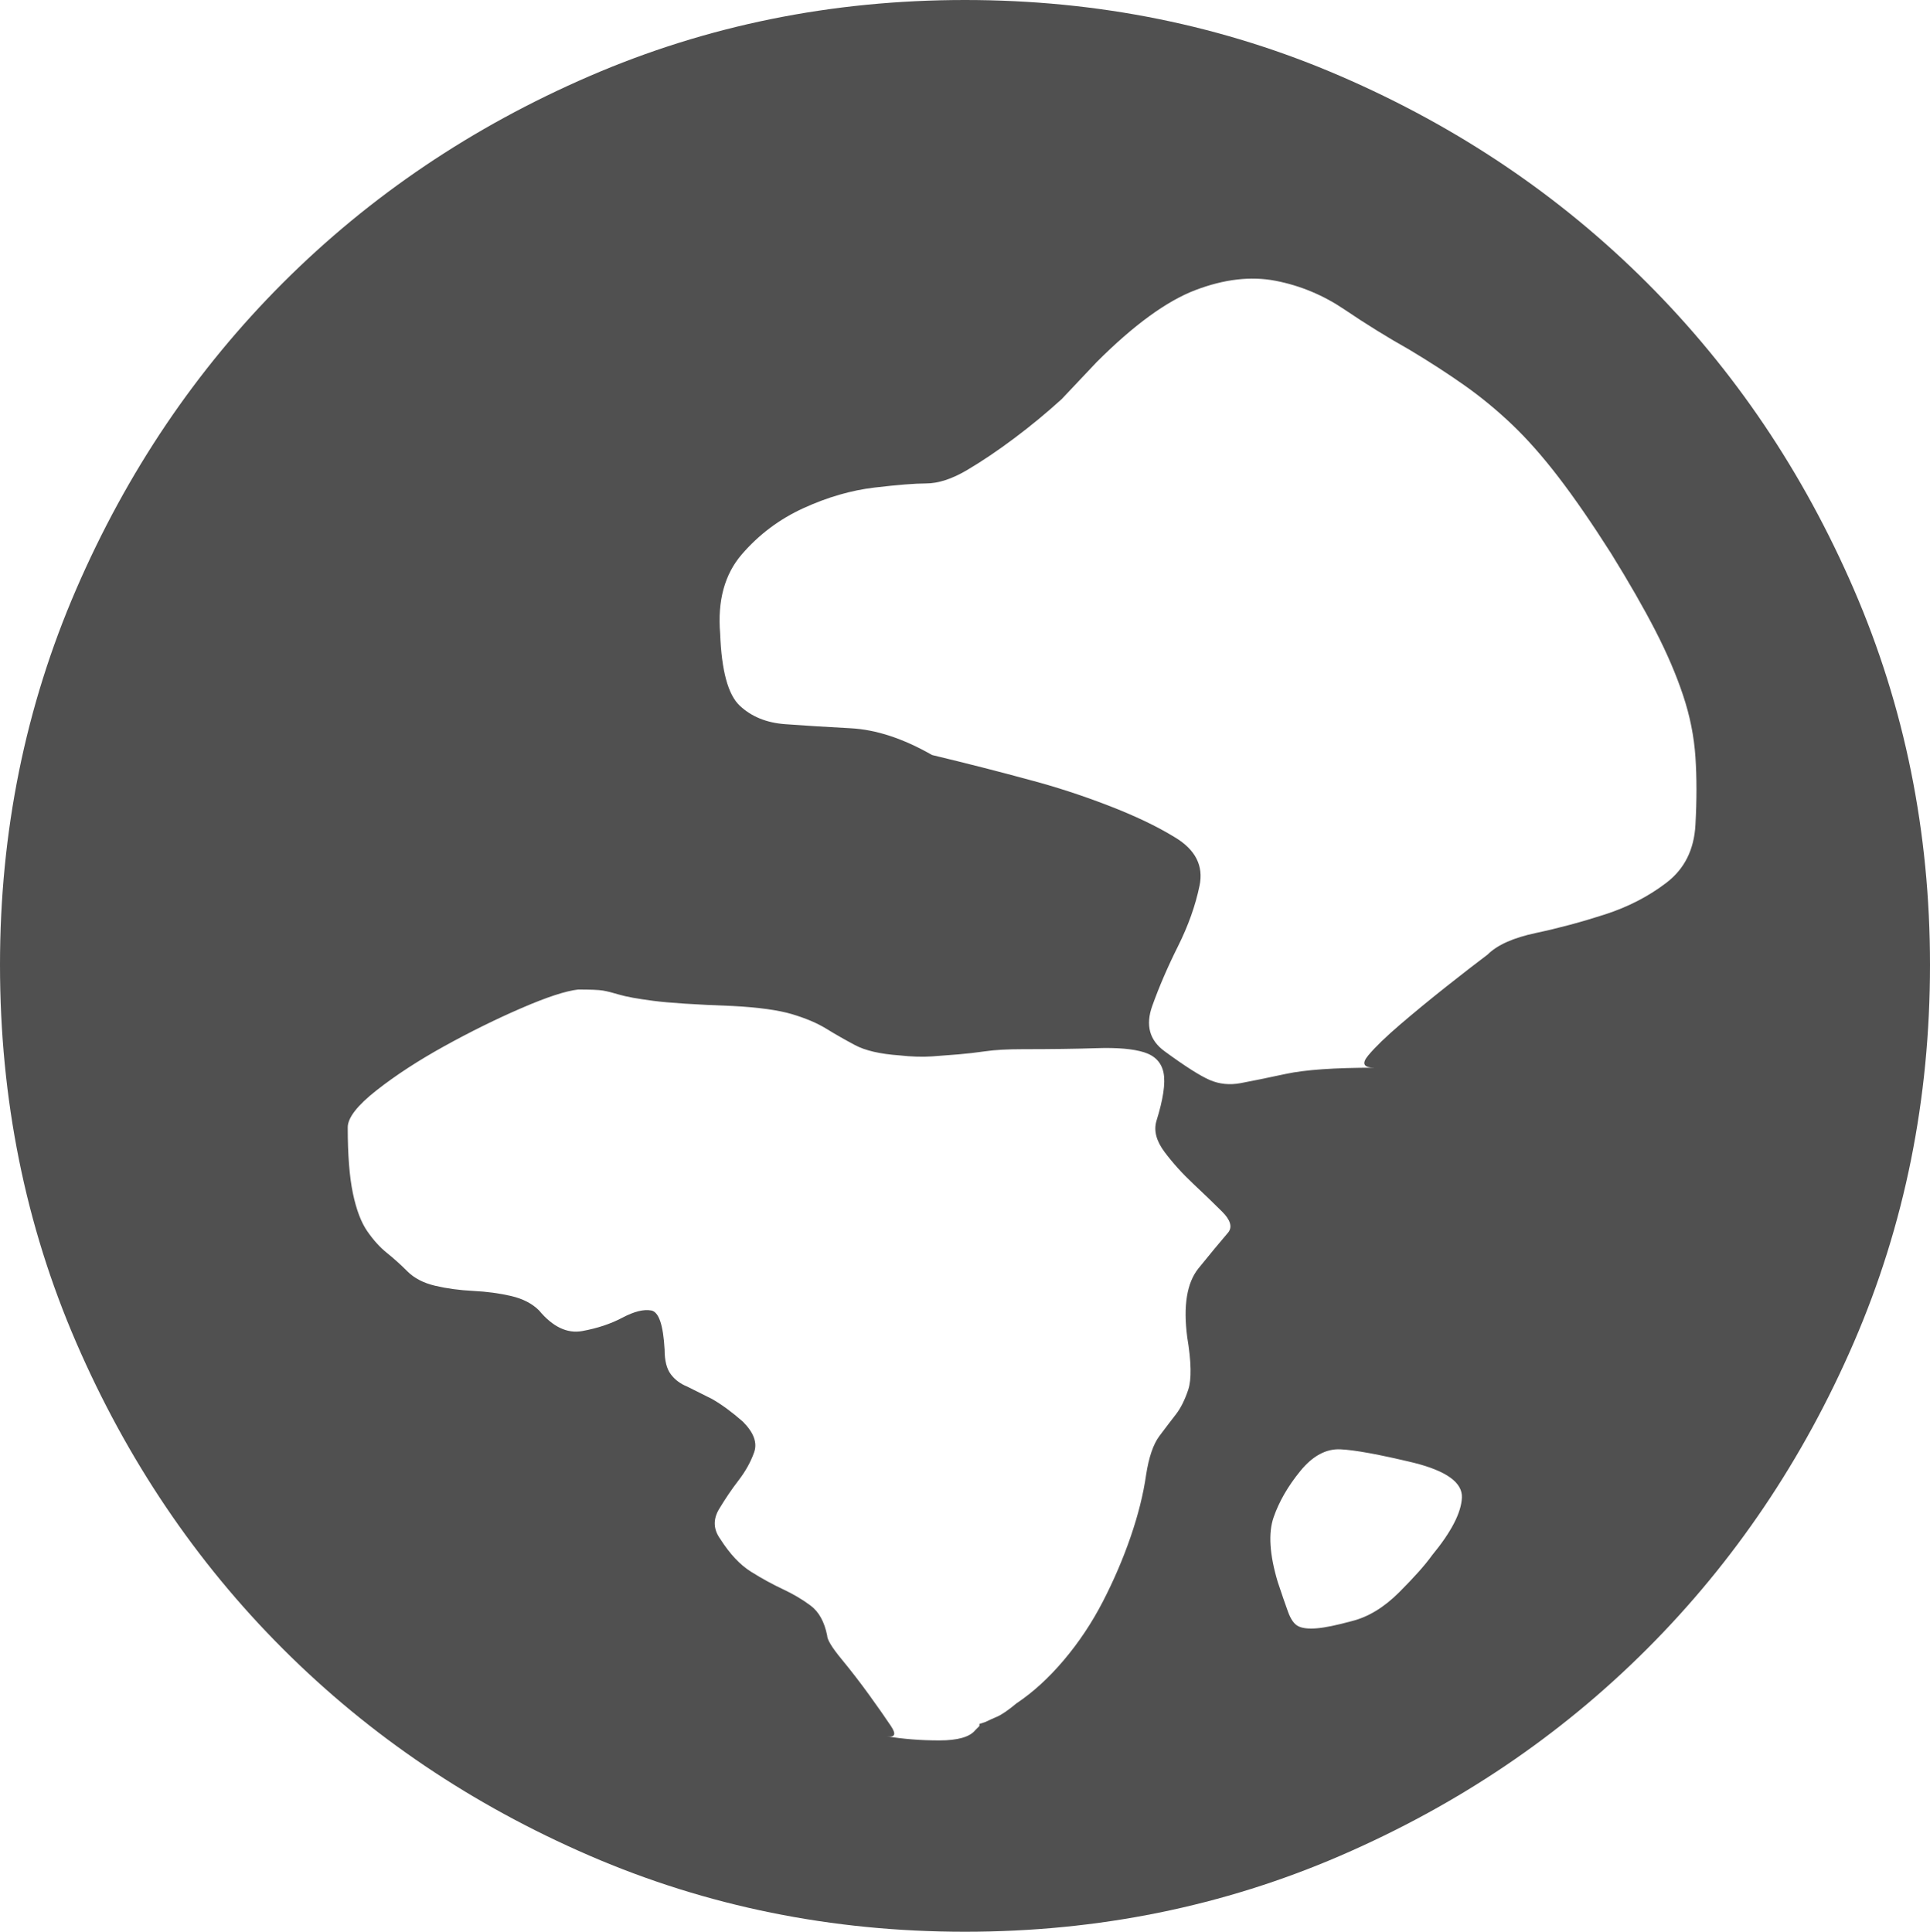 <?xml version="1.0" encoding="utf-8"?>
<!-- Generator: Adobe Illustrator 17.0.0, SVG Export Plug-In . SVG Version: 6.00 Build 0)  -->
<!DOCTYPE svg PUBLIC "-//W3C//DTD SVG 1.1//EN" "http://www.w3.org/Graphics/SVG/1.1/DTD/svg11.dtd">
<svg version="1.1" id="图层_1" xmlns="http://www.w3.org/2000/svg" xmlns:xlink="http://www.w3.org/1999/xlink" x="0px" y="0px"
	 width="750.398px" height="751.199px" viewBox="0 0 750.398 751.199" enable-background="new 0 0 750.398 751.199"
	 xml:space="preserve">
<g>
	<path fill="#505050" d="M375.199,0c51.735,0,100.403,9.867,146,29.602c45.602,19.73,85.336,46.531,119.199,80.398
		c33.868,33.867,60.668,73.602,80.403,119.199c19.734,45.602,29.597,94.266,29.597,146c0,52.266-9.863,101.199-29.597,146.801
		c-19.735,45.602-46.535,85.332-80.403,119.199c-33.863,33.867-73.597,60.668-119.199,80.403
		c-45.597,19.73-94.265,29.597-146,29.597c-51.734,0-100.398-9.867-146-29.597c-45.597-19.735-85.332-46.536-119.199-80.403
		C76.133,607.332,49.332,567.602,29.602,522C9.867,476.398,0,427.465,0,375.199c0-51.734,9.867-100.398,29.602-146
		C49.332,183.602,76.133,143.867,110,110c33.867-33.867,73.602-60.668,119.199-80.398C274.801,9.867,323.465,0,375.199,0L375.199,0z
		 M477.602,479.199c1.597-2.133,0.796-4.801-2.403-8C472,468,468.266,464.398,464,460.398c-4.266-4-8-8.132-11.199-12.398
		c-3.199-4.266-4.266-8.266-3.199-12c2.664-8.535,3.597-14.801,2.796-18.801c-0.796-4-3.332-6.664-7.597-8
		c-4.266-1.332-10.403-1.867-18.403-1.597c-8,0.265-17.597,0.398-28.796,0.398c-5.868,0-10.668,0.266-14.403,0.801
		c-3.734,0.531-7.199,0.933-10.398,1.199c-3.199,0.266-6.668,0.535-10.403,0.801c-3.73,0.265-8,0.133-12.796-0.403
		c-7.469-0.531-13.204-1.863-17.204-4c-4-2.132-7.73-4.265-11.199-6.398c-3.465-2.133-7.867-4-13.199-5.602
		c-5.336-1.597-13.066-2.664-23.199-3.199c-14.403-0.531-24.668-1.199-30.801-2c-6.133-0.801-10.535-1.597-13.199-2.398
		c-2.668-0.801-4.801-1.336-6.403-1.602c-1.597-0.265-4.796-0.398-9.597-0.398c-4.801,0.531-12.133,2.933-22,7.199
		c-9.867,4.266-19.867,9.199-30,14.801c-10.133,5.597-18.934,11.332-26.403,17.199c-7.464,5.867-11.199,10.668-11.199,14.398
		c0,10.668,0.668,19.204,2,25.602c1.336,6.398,3.199,11.332,5.602,14.801c2.398,3.465,4.933,6.265,7.597,8.398
		c2.668,2.133,5.336,4.535,8,7.199c2.668,2.668,6.27,4.536,10.801,5.602c4.535,1.07,9.469,1.738,14.801,2
		c5.332,0.27,10.266,0.937,14.801,2c4.531,1.066,8.133,2.934,10.801,5.602c5.332,6.398,10.933,9.066,16.796,8
		c5.868-1.067,11.067-2.801,15.602-5.204c4.535-2.398,8.266-3.332,11.199-2.796c2.934,0.531,4.668,5.597,5.199,15.199
		c0,4.265,0.801,7.465,2.403,9.597c1.597,2.137,3.734,3.735,6.398,4.801l9.602,4.801c3.734,2.133,7.734,5.066,12,8.801
		c4.269,4.265,5.738,8.265,4.398,12c-1.332,3.734-3.332,7.332-6,10.801c-2.664,3.464-5.199,7.199-7.597,11.199
		c-2.403,4-2.27,7.867,0.398,11.597c3.734,5.868,7.734,10.137,12,12.801c4.266,2.668,8.398,4.934,12.398,6.801
		c4,1.867,7.602,4,10.801,6.398c3.199,2.403,5.336,6.27,6.403,11.602c0,1.602,1.863,4.668,5.597,9.199
		c3.735,4.535,7.336,9.199,10.801,14c3.465,4.801,6.266,8.801,8.398,12c2.137,3.199,1.602,4.535-1.597,4
		c6.398,1.067,13.199,1.602,20.398,1.602s11.867-1.336,14-4l1.602-1.602v-0.801l2.398-0.796c1.067-0.536,2.535-1.204,4.403-2
		c1.863-0.801,4.398-2.536,7.597-5.204c6.403-4.265,12.535-9.863,18.403-16.796c5.863-6.934,10.933-14.536,15.199-22.801
		c4.265-8.266,7.867-16.668,10.801-25.199c2.933-8.536,4.933-16.536,6-24c1.066-6.934,2.796-12,5.199-15.204
		c2.398-3.199,4.531-6,6.398-8.398c1.867-2.398,3.469-5.602,4.801-9.602c1.332-4,1.199-10.796-0.398-20.398
		c-1.602-12.266-0.137-21.199,4.398-26.801C470.535,487.602,474.398,482.934,477.602,479.199L477.602,479.199z M556.801,604.801
		c7.465-9.067,11.332-16.535,11.597-22.403c0.27-5.863-6-10.398-18.796-13.597c-13.336-3.199-22.801-4.934-28.403-5.199
		c-5.597-0.27-10.801,2.531-15.597,8.398c-4.801,5.867-8.27,11.867-10.403,18c-2.133,6.133-1.597,14.535,1.602,25.199
		c1.597,4.801,2.933,8.668,4,11.602c1.066,2.933,2.398,4.801,4,5.597c1.597,0.801,4,1.067,7.199,0.801
		c3.199-0.265,7.734-1.199,13.602-2.801c6.398-1.597,12.531-5.332,18.398-11.199C549.867,613.332,554.133,608.535,556.801,604.801
		L556.801,604.801z M578.398,371.199c3.735-3.734,10-6.531,18.801-8.398c8.801-1.867,17.735-4.266,26.801-7.199
		c9.066-2.934,17.066-7.067,24-12.403c6.945-5.332,10.676-12.801,11.199-22.398c0.535-9.602,0.535-18.403,0-26.403
		c-0.531-8-2.133-16-4.801-24c-2.664-8-6.265-16.398-10.796-25.199c-4.536-8.801-10.27-18.801-17.204-30
		c-7.464-11.734-14.265-21.597-20.398-29.597c-6.133-8-12.133-14.801-18-20.403c-5.867-5.597-12-10.664-18.398-15.199
		c-6.403-4.535-13.602-9.199-21.602-14c-8.535-4.801-16.934-10-25.199-15.602c-8.266-5.597-17.199-9.332-26.801-11.199
		c-9.602-1.867-20-0.664-31.199,3.602c-11.199,4.265-24,13.597-38.403,28l-13.597,14.398c-5.867,5.336-12,10.403-18.403,15.199
		c-6.398,4.801-12.531,8.934-18.398,12.403c-5.867,3.465-11.199,5.199-16,5.199c-4.266,0-10.934,0.535-20,1.602
		c-9.066,1.07-18.266,3.738-27.602,8c-9.332,4.265-17.332,10.265-24,18c-6.664,7.73-9.464,18-8.398,30.796
		c0.535,14.403,3.066,23.735,7.602,28c4.531,4.27,10.398,6.668,17.597,7.204c7.199,0.539,15.735,1.07,25.602,1.597
		c9.867,0.535,20.398,4,31.597,10.403c13.336,3.199,25.872,6.398,37.602,9.597c10.133,2.668,20.398,6,30.801,10
		c10.398,4,19.066,8.133,26,12.403c8,4.796,11.199,11.066,9.597,18.796C464.801,352.133,462,360,458,368
		c-4,8-7.332,15.734-10,23.199c-2.668,7.469-1.066,13.336,4.801,17.602c8,5.867,13.867,9.597,17.597,11.199
		c3.735,1.602,7.735,2,12,1.199c4.27-0.801,10.137-2,17.602-3.597c7.465-1.602,18.934-2.403,34.398-2.403
		c-4.265,0-5.066-1.597-2.398-4.801c2.668-3.199,6.801-7.199,12.398-12c5.602-4.796,11.602-9.73,18-14.796
		C568.801,378.535,574.133,374.398,578.398,371.199L578.398,371.199z M578.398,371.199"/>
</g>
</svg>
